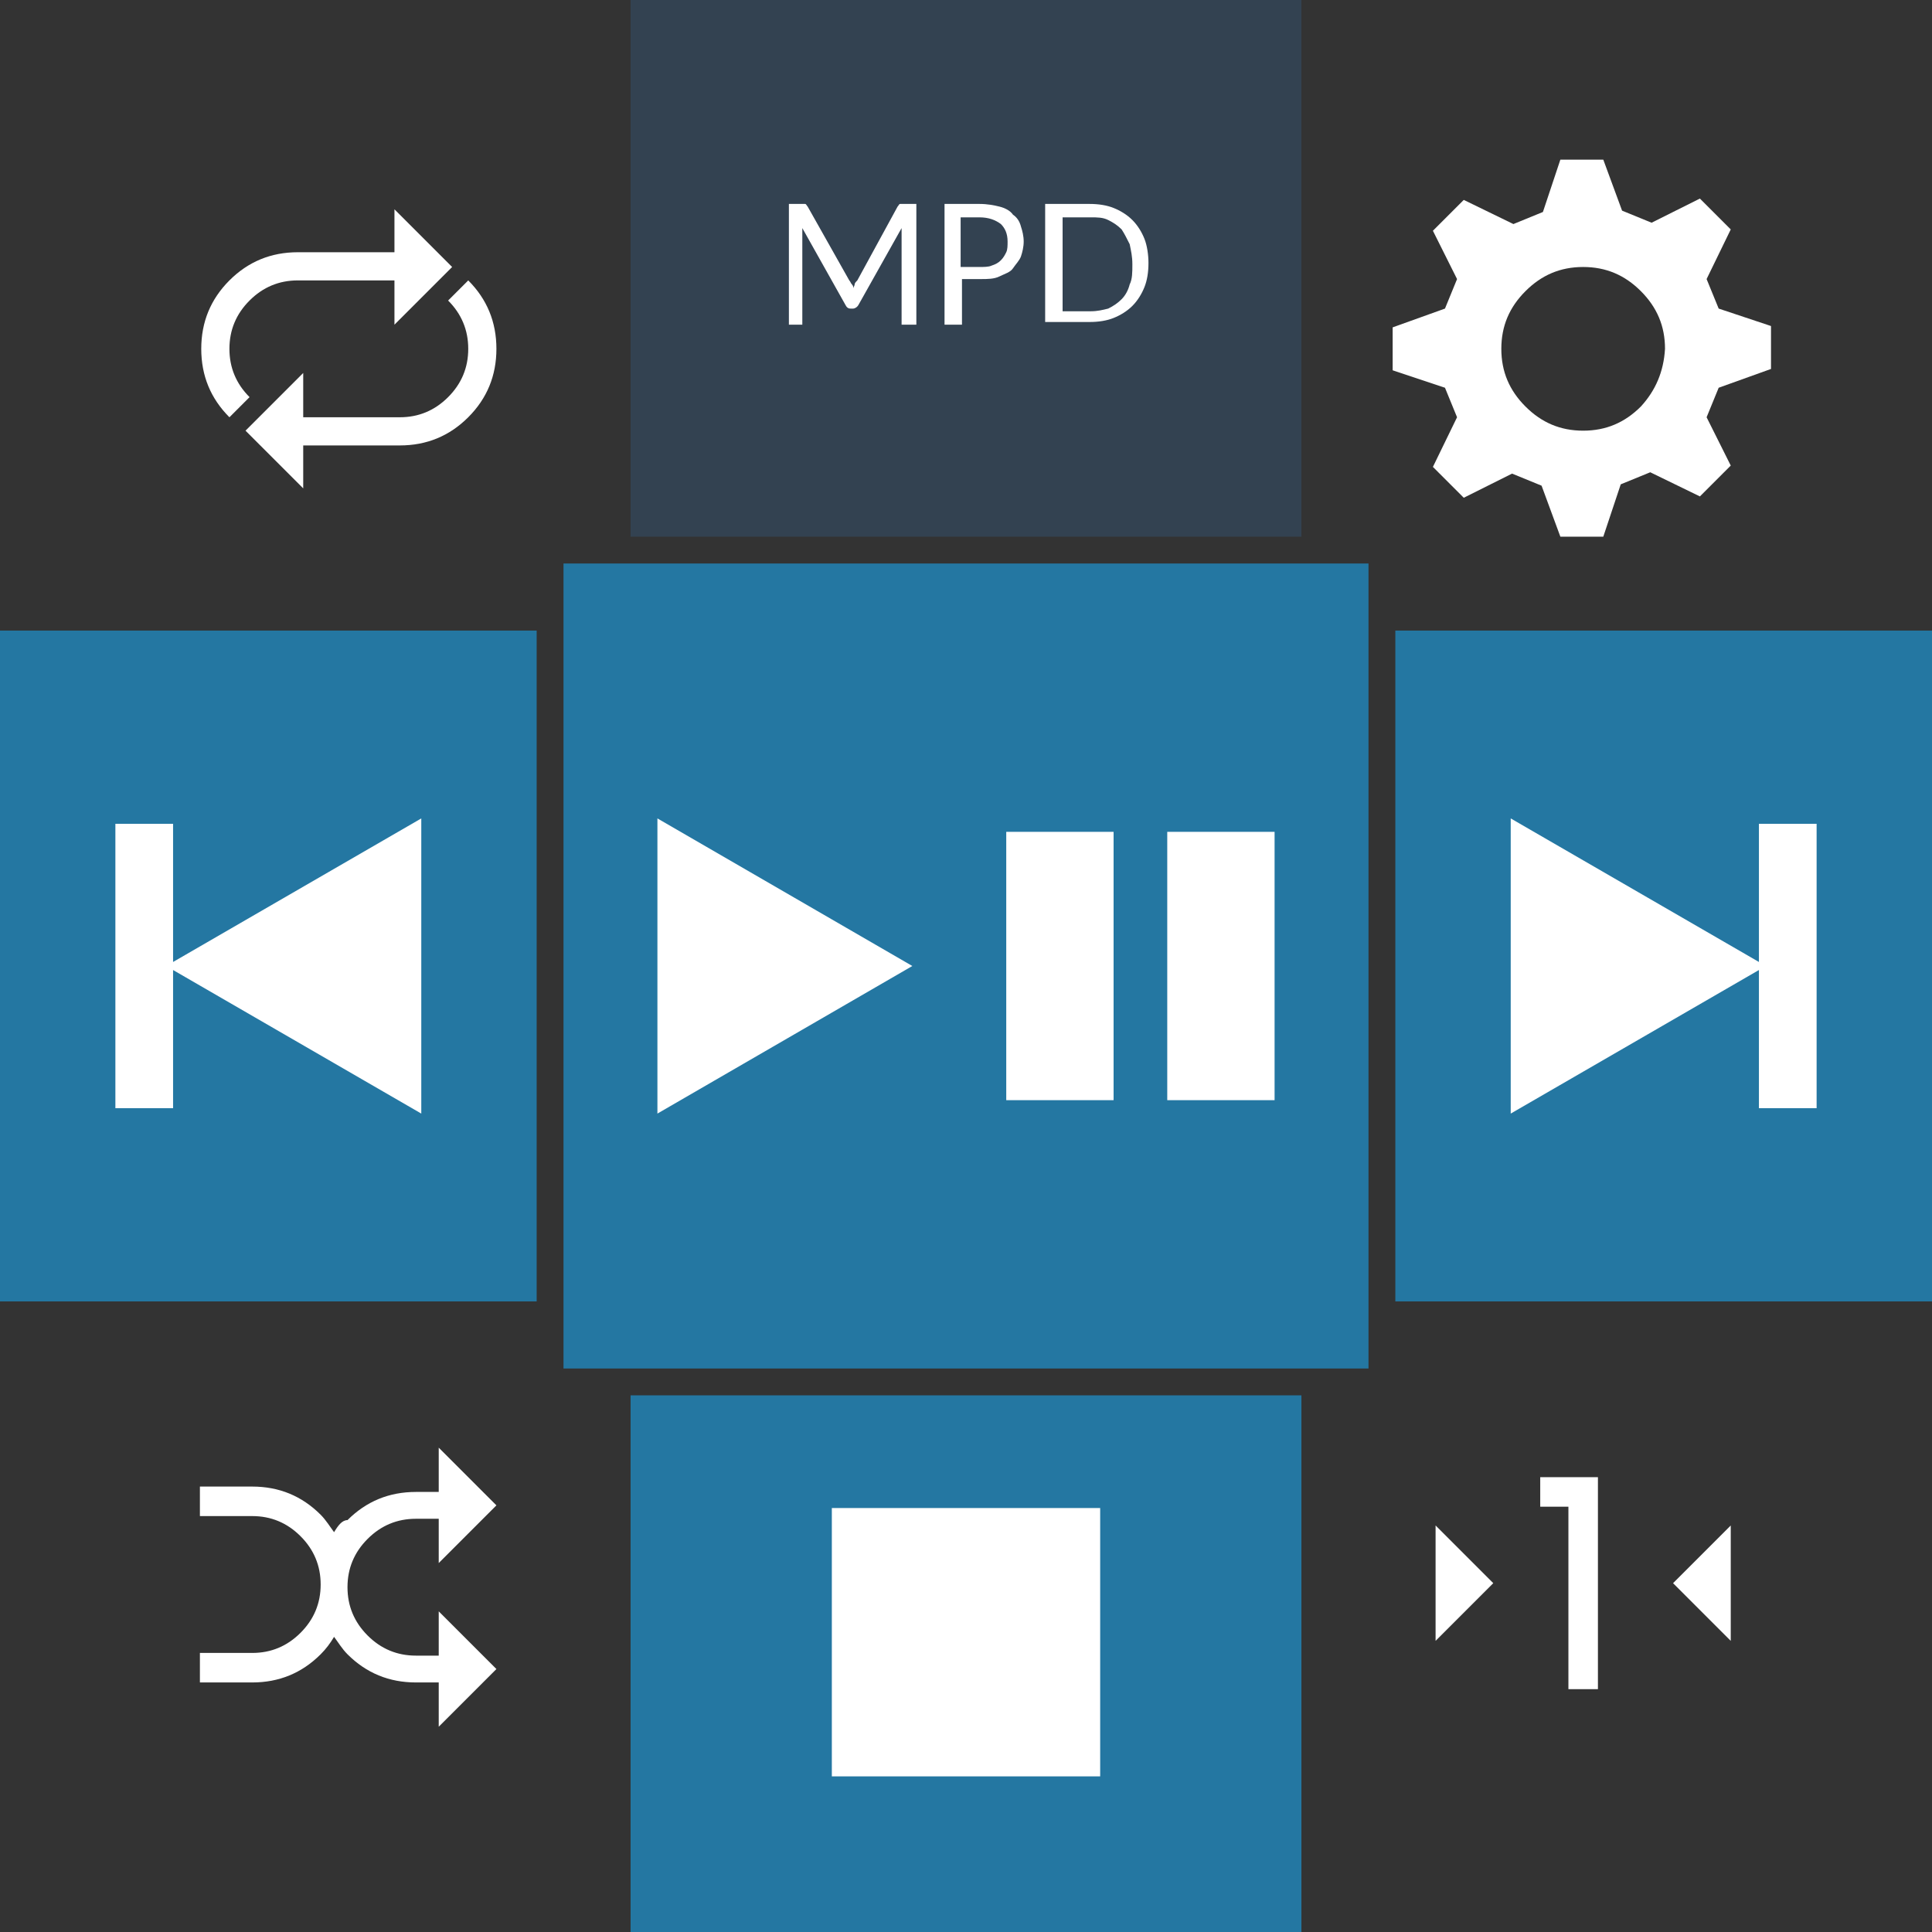 <?xml version="1.0" encoding="utf-8"?>
<!-- Generator: Adobe Illustrator 19.2.1, SVG Export Plug-In . SVG Version: 6.00 Build 0)  -->
<svg version="1.1" xmlns="http://www.w3.org/2000/svg" xmlns:xlink="http://www.w3.org/1999/xlink" x="0px" y="0px"
	 viewBox="0 0 144 144" style="enable-background:new 0 0 144 144;" xml:space="preserve">
<rect x="0" y="0" width="144" height="144" fill="#333333" stroke="none"/>
<style type="text/css">
	.st0{opacity:0.7;fill:#1F94D2;enable-background:new    ;}
	.st1{opacity:0.7;fill:#34495E;enable-background:new    ;}
	.st2{fill:#FFFFFF;}
</style>
<g id="Layer_1">
	<rect x="42" y="42" class="st0" width="60" height="60"/>
	<rect x="47" y="104" class="st0" width="50" height="40"/>
	<rect x="47" class="st1" width="50" height="40"/>
	<g>
		<polygon class="st2" points="49,61 49,83 68,72 		"/>
	</g>
	<g>
		<rect x="75" y="62" class="st2" width="8" height="20"/>
		<rect x="87" y="62" class="st2" width="8" height="20"/>
	</g>
	<g>
		<rect x="62" y="112.4" class="st2" width="20" height="20"/>
	</g>
	<rect x="104" y="47" class="st0" width="40" height="50"/>
	<rect y="47" class="st0" width="40" height="50"/>
	<g>
		<polygon class="st2" points="12.9,71.7 12.9,61.4 8.6,61.4 8.6,82.6 12.9,82.6 12.9,72.3 31.4,83 31.4,61 		"/>
	</g>
	<g>
		<polygon class="st2" points="131.1,71.7 131.1,61.4 135.4,61.4 135.4,82.6 131.1,82.6 131.1,72.3 112.6,83 112.6,61 		"/>
	</g>
	<path class="st2" d="M132,27.5v-3.2l-3.9-1.3l-0.9-2.2l1.8-3.7l-2.3-2.3l-3.6,1.8l-2.2-0.9l-1.4-3.8h-3.2l-1.3,3.9l-2.2,0.9
		l-3.7-1.8l-2.3,2.3l1.8,3.6l-0.9,2.2l-3.9,1.4v3.2l3.9,1.3l0.9,2.2l-1.8,3.7l2.3,2.3l3.6-1.8l2.2,0.9l1.4,3.8h3.2l1.3-3.9l2.2-0.9
		l3.7,1.8l2.3-2.3l-1.8-3.6l0.9-2.2L132,27.5z M122.3,30.3c-1.2,1.2-2.6,1.8-4.3,1.8c-1.7,0-3.1-0.6-4.3-1.8
		c-1.2-1.2-1.8-2.6-1.8-4.3c0-1.7,0.6-3.1,1.8-4.3c1.2-1.2,2.6-1.8,4.3-1.8c1.7,0,3.1,0.6,4.3,1.8c1.2,1.2,1.8,2.6,1.8,4.3
		C124,27.7,123.4,29.1,122.3,30.3z"/>
	<g>
		<path class="st2" d="M29.4,18.8h-7.2c-2,0-3.7,0.7-5.1,2.1c-1.4,1.4-2.1,3.1-2.1,5.1s0.7,3.7,2.1,5.1l1.5-1.5
			c-1-1-1.5-2.2-1.5-3.6s0.5-2.6,1.5-3.6c1-1,2.2-1.5,3.6-1.5h7.2v3.3l4.3-4.3l-4.3-4.3V18.8z"/>
		<path class="st2" d="M22.6,33.2h7.2c2,0,3.7-0.7,5.1-2.1c1.4-1.4,2.1-3.1,2.1-5.1s-0.7-3.7-2.1-5.1l-1.5,1.5c1,1,1.5,2.2,1.5,3.6
			s-0.5,2.6-1.5,3.6c-1,1-2.2,1.5-3.6,1.5h-7.2v-3.3l-4.3,4.3l4.3,4.3V33.2z"/>
	</g>
	<g>
		<path class="st2" d="M24.9,114.2c-0.3-0.4-0.6-0.9-1-1.3c-1.4-1.4-3.1-2.1-5.1-2.1h-3.9v2.2h3.9c1.4,0,2.6,0.5,3.6,1.5
			c1,1,1.5,2.2,1.5,3.6s-0.5,2.6-1.5,3.6c-1,1-2.2,1.5-3.6,1.5h-3.9v2.2h3.9c2,0,3.7-0.7,5.1-2.1c0.4-0.4,0.7-0.8,1-1.3
			c0.3,0.4,0.6,0.9,1,1.3c1.4,1.4,3.1,2.1,5.1,2.1h1.7v3.3l4.3-4.3l-4.3-4.3v3.3h-1.7c-1.4,0-2.6-0.5-3.6-1.5c-1-1-1.5-2.2-1.5-3.6
			s0.5-2.6,1.5-3.6c1-1,2.2-1.5,3.6-1.5h1.7v3.3l4.3-4.3l-4.3-4.3v3.3h-1.7c-2,0-3.7,0.7-5.1,2.1C25.5,113.3,25.2,113.7,24.9,114.2
			L24.9,114.2z"/>
	</g>
	<g>
		<polygon class="st2" points="119.1,125.9 116.9,125.9 116.9,112.3 114.8,112.3 114.8,110.1 119.1,110.1 		"/>
		<polygon class="st2" points="107,113.7 107,122.3 111.3,118 		"/>
		<polygon class="st2" points="129,113.7 124.7,118 129,122.3 		"/>
	</g>
	<g>
		<path class="st2" d="M58.8,24.2v-9h0.9c0.1,0,0.2,0,0.3,0c0.1,0,0.1,0.1,0.2,0.2l3.1,5.5c0.1,0.1,0.1,0.2,0.2,0.3s0.1,0.2,0.1,0.3
			c0-0.1,0.1-0.2,0.1-0.3c0-0.1,0.1-0.2,0.2-0.3l3-5.5c0.1-0.1,0.1-0.2,0.2-0.2c0.1,0,0.1,0,0.3,0h0.9v9h-1.1v-6.6
			c0-0.1,0-0.2,0-0.3s0-0.2,0-0.3L64,22.7c-0.1,0.2-0.3,0.3-0.4,0.3h-0.2c-0.2,0-0.3-0.1-0.4-0.3L59.8,17c0,0.1,0,0.2,0,0.3
			c0,0.1,0,0.2,0,0.3v6.6H58.8z"/>
		<path class="st2" d="M70.4,24.2v-9h2.6c0.6,0,1.1,0.1,1.5,0.2c0.4,0.1,0.8,0.3,1,0.6c0.3,0.2,0.5,0.5,0.6,0.9
			c0.1,0.3,0.2,0.7,0.2,1.1c0,0.4-0.1,0.8-0.2,1.1c-0.1,0.3-0.4,0.6-0.6,0.9s-0.6,0.4-1,0.6s-0.9,0.2-1.4,0.2h-1.4v3.4H70.4z
			 M71.6,19.9h1.4c0.3,0,0.7,0,0.9-0.1c0.3-0.1,0.5-0.2,0.7-0.4c0.2-0.2,0.3-0.4,0.4-0.6c0.1-0.2,0.1-0.5,0.1-0.8
			c0-0.6-0.2-1-0.5-1.3c-0.4-0.3-0.9-0.5-1.6-0.5h-1.4V19.9z"/>
		<path class="st2" d="M77.9,24.2v-9h3.3c0.7,0,1.3,0.1,1.8,0.3s1,0.5,1.4,0.9s0.7,0.9,0.9,1.4c0.2,0.5,0.3,1.2,0.3,1.8
			c0,0.7-0.1,1.3-0.3,1.8c-0.2,0.5-0.5,1-0.9,1.4s-0.9,0.7-1.4,0.9s-1.1,0.3-1.8,0.3H77.9z M79.2,23.2h2.1c0.5,0,0.9-0.1,1.3-0.2
			c0.4-0.2,0.7-0.4,1-0.7c0.3-0.3,0.5-0.7,0.6-1.1c0.2-0.4,0.2-0.9,0.2-1.5s-0.1-1-0.2-1.5c-0.2-0.4-0.4-0.8-0.6-1.1
			c-0.3-0.3-0.6-0.5-1-0.7c-0.4-0.2-0.8-0.2-1.3-0.2h-2.1V23.2z"/>
	</g>
</g>
<g id="Layer_2">
</g>
</svg>
